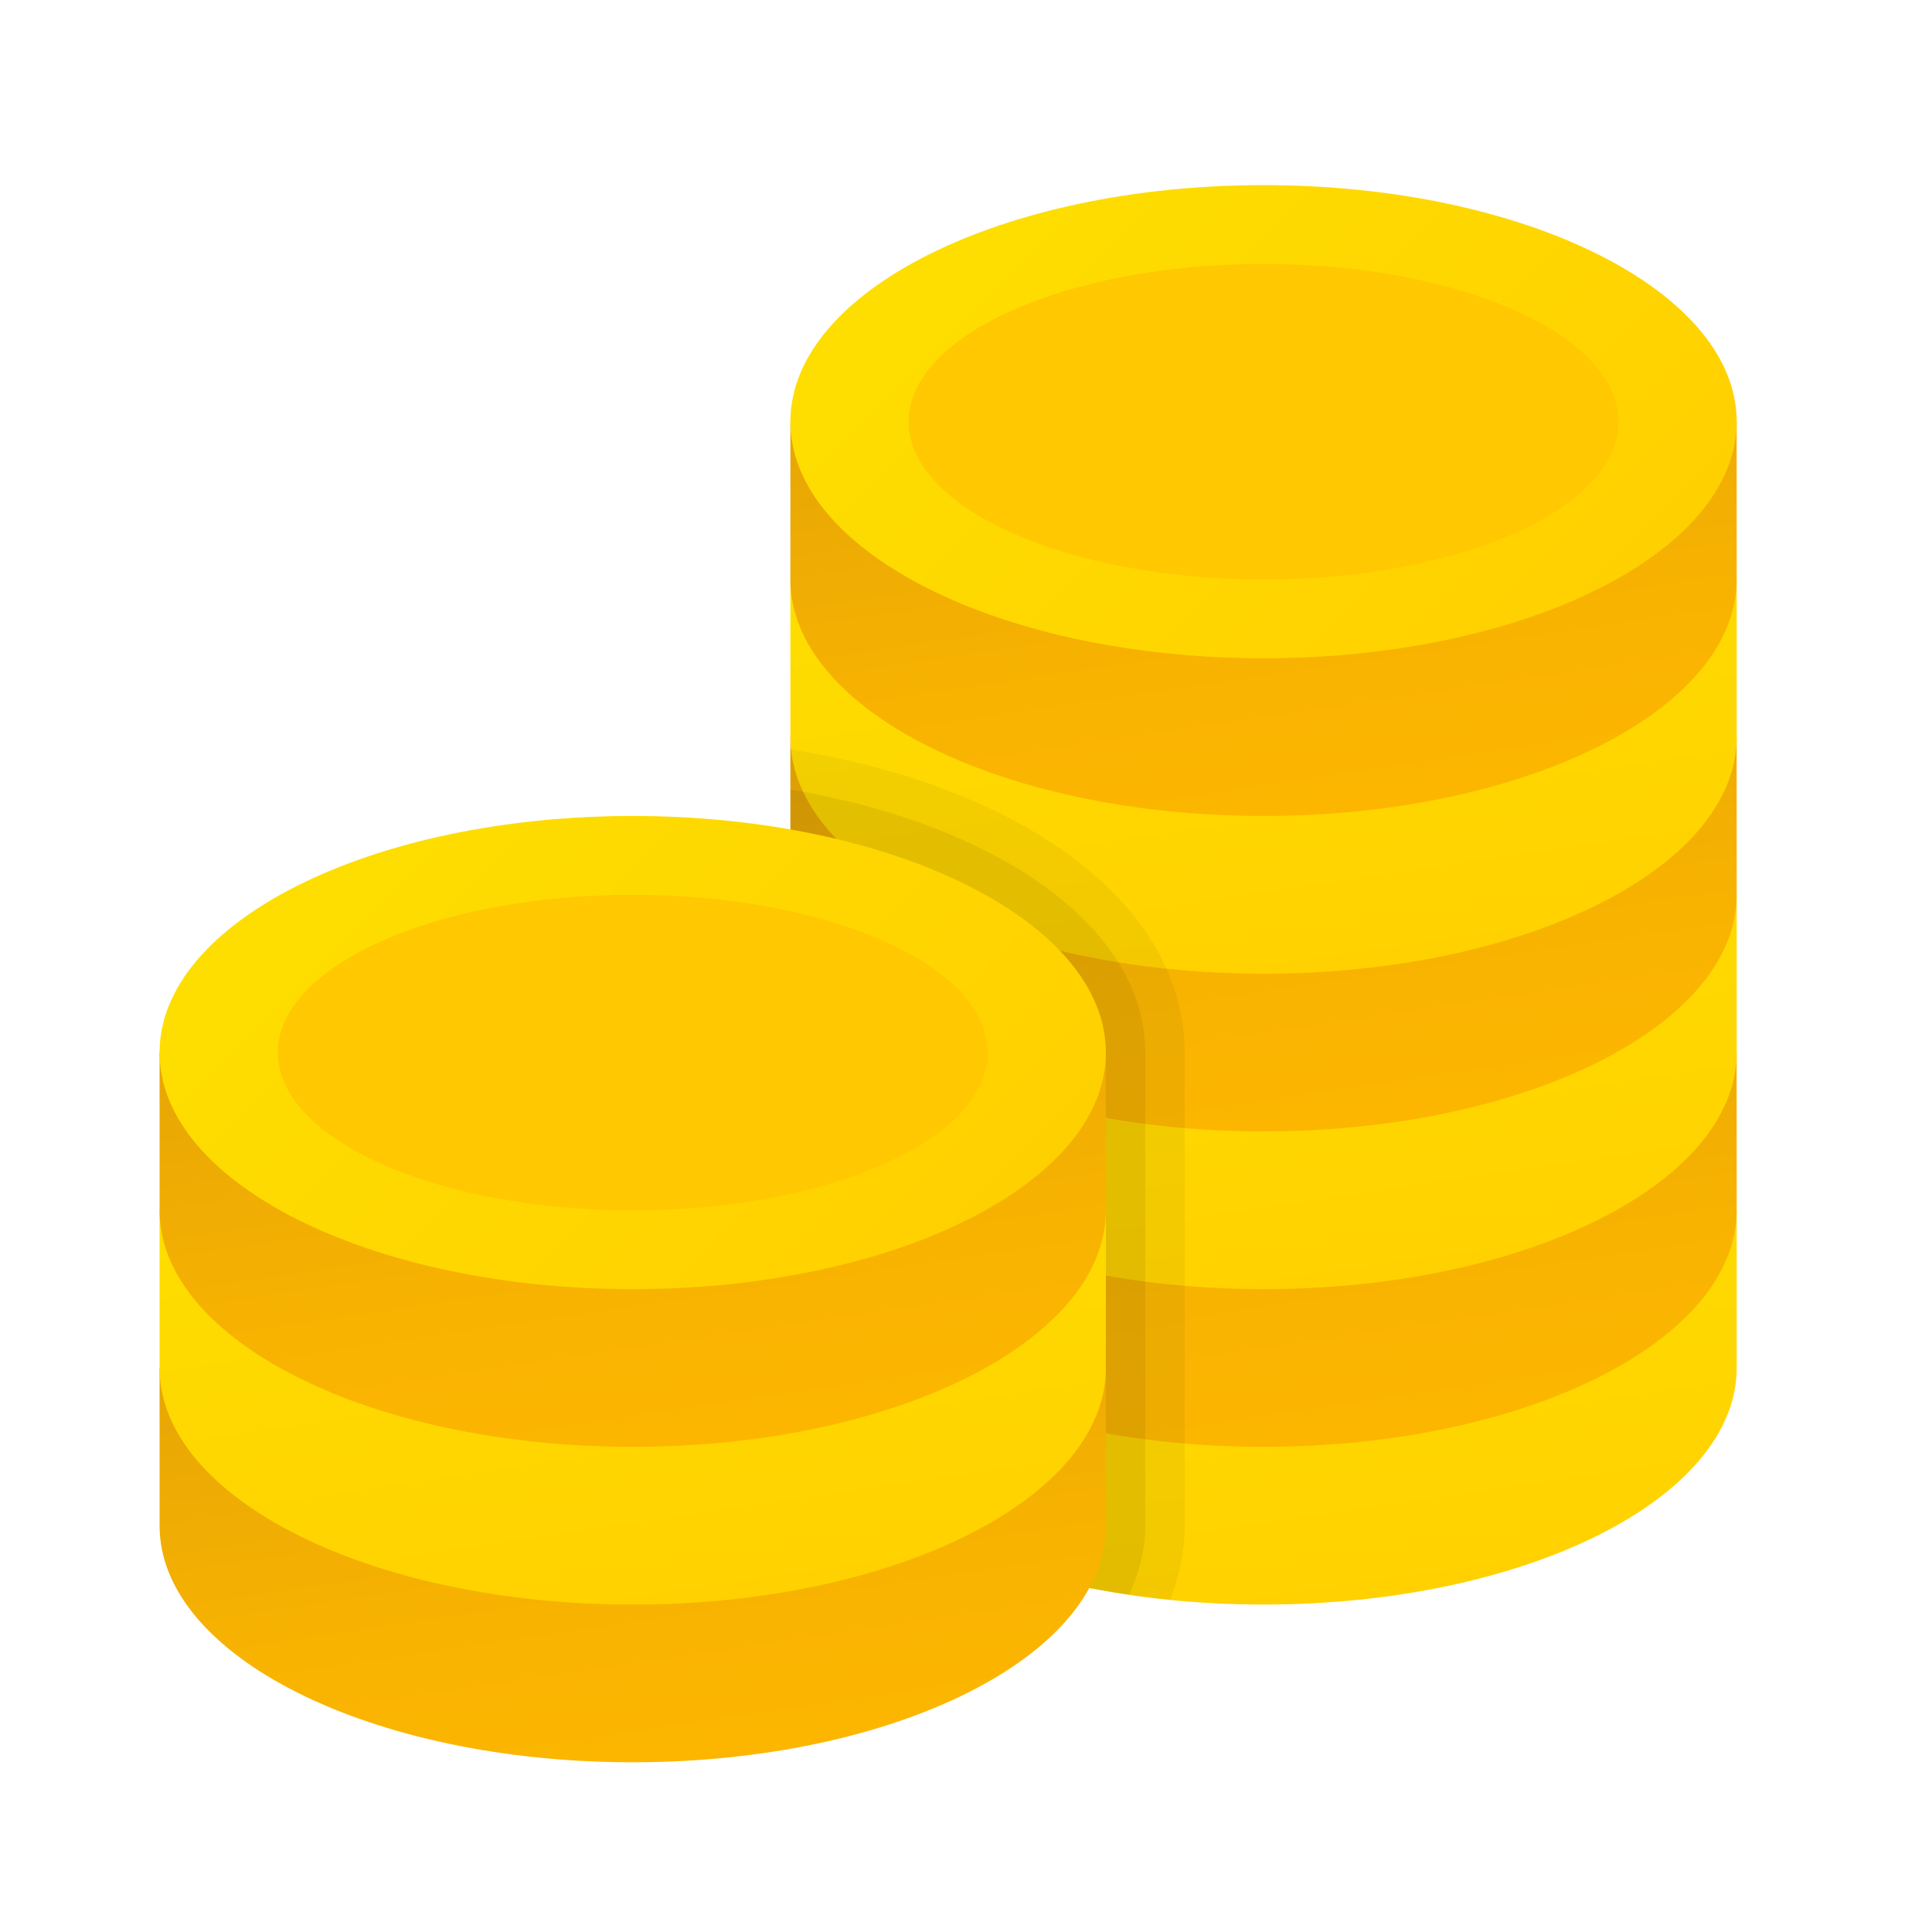 <svg width="49" height="49" viewBox="0 0 49 49" fill="none" xmlns="http://www.w3.org/2000/svg">
<g id="icons8-stack-of-coins 1">
<path id="Vector" d="M44.046 30.695H20.046C20.046 31.397 20.046 33.993 20.046 34.695C20.046 38.009 25.419 40.695 32.046 40.695C38.673 40.695 44.046 38.009 44.046 34.695C44.046 33.993 44.046 31.397 44.046 30.695Z" fill="url(#paint0_linear_264_1666)"/>
<path id="Vector_2" d="M44.046 26.695H20.046C20.046 27.397 20.046 29.993 20.046 30.695C20.046 34.009 25.419 36.695 32.046 36.695C38.673 36.695 44.046 34.009 44.046 30.695C44.046 29.993 44.046 27.397 44.046 26.695Z" fill="url(#paint1_linear_264_1666)"/>
<path id="Vector_3" d="M44.046 22.695H20.046C20.046 23.397 20.046 25.993 20.046 26.695C20.046 30.009 25.419 32.695 32.046 32.695C38.673 32.695 44.046 30.009 44.046 26.695C44.046 25.993 44.046 23.397 44.046 22.695Z" fill="url(#paint2_linear_264_1666)"/>
<path id="Vector_4" d="M44.046 18.695H20.046C20.046 19.397 20.046 21.993 20.046 22.695C20.046 26.009 25.419 28.695 32.046 28.695C38.673 28.695 44.046 26.009 44.046 22.695C44.046 21.993 44.046 19.397 44.046 18.695Z" fill="url(#paint3_linear_264_1666)"/>
<path id="Vector_5" d="M44.046 14.695H20.046C20.046 15.397 20.046 17.993 20.046 18.695C20.046 22.009 25.419 24.695 32.046 24.695C38.673 24.695 44.046 22.009 44.046 18.695C44.046 17.993 44.046 15.397 44.046 14.695Z" fill="url(#paint4_linear_264_1666)"/>
<path id="Vector_6" d="M44.046 10.695H20.046C20.046 11.397 20.046 13.993 20.046 14.695C20.046 18.009 25.419 20.695 32.046 20.695C38.673 20.695 44.046 18.009 44.046 14.695C44.046 13.993 44.046 11.397 44.046 10.695Z" fill="url(#paint5_linear_264_1666)"/>
<path id="Vector_7" d="M32.046 16.695C38.674 16.695 44.046 14.009 44.046 10.695C44.046 7.382 38.674 4.695 32.046 4.695C25.419 4.695 20.046 7.382 20.046 10.695C20.046 14.009 25.419 16.695 32.046 16.695Z" fill="url(#paint6_linear_264_1666)"/>
<path id="Vector_8" d="M32.046 14.695C37.017 14.695 41.046 12.905 41.046 10.695C41.046 8.486 37.017 6.695 32.046 6.695C27.076 6.695 23.046 8.486 23.046 10.695C23.046 12.905 27.076 14.695 32.046 14.695Z" fill="#FFC800"/>
<path id="Vector_9" opacity="0.05" d="M20.046 19.007C20.046 25.775 20.046 34.269 20.046 34.695C20.046 37.603 24.183 40.026 29.674 40.577C29.909 39.976 30.046 39.349 30.046 38.695V26.695C30.046 22.936 25.953 19.944 20.046 19.007Z" fill="black"/>
<path id="Vector_10" opacity="0.07" d="M20.046 20.023C20.046 26.595 20.046 34.29 20.046 34.695C20.046 37.416 23.671 39.71 28.636 40.446C28.894 39.887 29.046 39.303 29.046 38.695V26.695C29.046 23.525 25.319 20.912 20.046 20.023Z" fill="black"/>
<path id="Vector_11" d="M28.047 34.695H4.047C4.047 35.397 4.047 37.993 4.047 38.695C4.047 42.009 9.42 44.695 16.047 44.695C22.674 44.695 28.047 42.009 28.047 38.695C28.047 37.993 28.047 35.397 28.047 34.695Z" fill="url(#paint7_linear_264_1666)"/>
<path id="Vector_12" d="M28.047 30.695H4.047C4.047 31.397 4.047 33.993 4.047 34.695C4.047 38.009 9.42 40.695 16.047 40.695C22.674 40.695 28.047 38.009 28.047 34.695C28.047 33.993 28.047 31.397 28.047 30.695Z" fill="url(#paint8_linear_264_1666)"/>
<path id="Vector_13" d="M28.047 26.695H4.047C4.047 27.397 4.047 29.993 4.047 30.695C4.047 34.009 9.42 36.695 16.047 36.695C22.674 36.695 28.047 34.009 28.047 30.695C28.047 29.993 28.047 27.397 28.047 26.695Z" fill="url(#paint9_linear_264_1666)"/>
<path id="Vector_14" d="M16.047 32.695C22.675 32.695 28.047 30.009 28.047 26.695C28.047 23.382 22.675 20.695 16.047 20.695C9.42 20.695 4.047 23.382 4.047 26.695C4.047 30.009 9.42 32.695 16.047 32.695Z" fill="url(#paint10_linear_264_1666)"/>
<path id="Vector_15" d="M16.047 30.695C21.018 30.695 25.047 28.904 25.047 26.695C25.047 24.486 21.018 22.695 16.047 22.695C11.077 22.695 7.047 24.486 7.047 26.695C7.047 28.904 11.077 30.695 16.047 30.695Z" fill="#FFC800"/>
</g>
<defs>
<linearGradient id="paint0_linear_264_1666" x1="31.47" y1="28.911" x2="33.36" y2="41.703" gradientUnits="userSpaceOnUse">
<stop stop-color="#FEDE00"/>
<stop offset="1" stop-color="#FFD000"/>
</linearGradient>
<linearGradient id="paint1_linear_264_1666" x1="31.47" y1="24.911" x2="33.36" y2="37.703" gradientUnits="userSpaceOnUse">
<stop stop-color="#E5A505"/>
<stop offset="0.116" stop-color="#EAA804"/>
<stop offset="0.595" stop-color="#F8B301"/>
<stop offset="1" stop-color="#FDB700"/>
</linearGradient>
<linearGradient id="paint2_linear_264_1666" x1="31.47" y1="20.911" x2="33.36" y2="33.703" gradientUnits="userSpaceOnUse">
<stop stop-color="#FEDE00"/>
<stop offset="1" stop-color="#FFD000"/>
</linearGradient>
<linearGradient id="paint3_linear_264_1666" x1="31.47" y1="16.911" x2="33.36" y2="29.703" gradientUnits="userSpaceOnUse">
<stop stop-color="#E5A505"/>
<stop offset="0.116" stop-color="#EAA804"/>
<stop offset="0.595" stop-color="#F8B301"/>
<stop offset="1" stop-color="#FDB700"/>
</linearGradient>
<linearGradient id="paint4_linear_264_1666" x1="31.47" y1="12.911" x2="33.36" y2="25.703" gradientUnits="userSpaceOnUse">
<stop stop-color="#FEDE00"/>
<stop offset="1" stop-color="#FFD000"/>
</linearGradient>
<linearGradient id="paint5_linear_264_1666" x1="31.47" y1="8.911" x2="33.36" y2="21.703" gradientUnits="userSpaceOnUse">
<stop stop-color="#E5A505"/>
<stop offset="0.116" stop-color="#EAA804"/>
<stop offset="0.595" stop-color="#F8B301"/>
<stop offset="1" stop-color="#FDB700"/>
</linearGradient>
<linearGradient id="paint6_linear_264_1666" x1="25.505" y1="4.154" x2="38.73" y2="17.379" gradientUnits="userSpaceOnUse">
<stop stop-color="#FEDE00"/>
<stop offset="1" stop-color="#FFD000"/>
</linearGradient>
<linearGradient id="paint7_linear_264_1666" x1="15.471" y1="32.911" x2="17.361" y2="45.703" gradientUnits="userSpaceOnUse">
<stop stop-color="#E5A505"/>
<stop offset="0.116" stop-color="#EAA804"/>
<stop offset="0.595" stop-color="#F8B301"/>
<stop offset="1" stop-color="#FDB700"/>
</linearGradient>
<linearGradient id="paint8_linear_264_1666" x1="15.471" y1="28.911" x2="17.361" y2="41.703" gradientUnits="userSpaceOnUse">
<stop stop-color="#FEDE00"/>
<stop offset="1" stop-color="#FFD000"/>
</linearGradient>
<linearGradient id="paint9_linear_264_1666" x1="15.471" y1="24.911" x2="17.361" y2="37.703" gradientUnits="userSpaceOnUse">
<stop stop-color="#E5A505"/>
<stop offset="0.116" stop-color="#EAA804"/>
<stop offset="0.595" stop-color="#F8B301"/>
<stop offset="1" stop-color="#FDB700"/>
</linearGradient>
<linearGradient id="paint10_linear_264_1666" x1="9.506" y1="20.154" x2="22.731" y2="33.379" gradientUnits="userSpaceOnUse">
<stop stop-color="#FEDE00"/>
<stop offset="1" stop-color="#FFD000"/>
</linearGradient>
</defs>
</svg>
